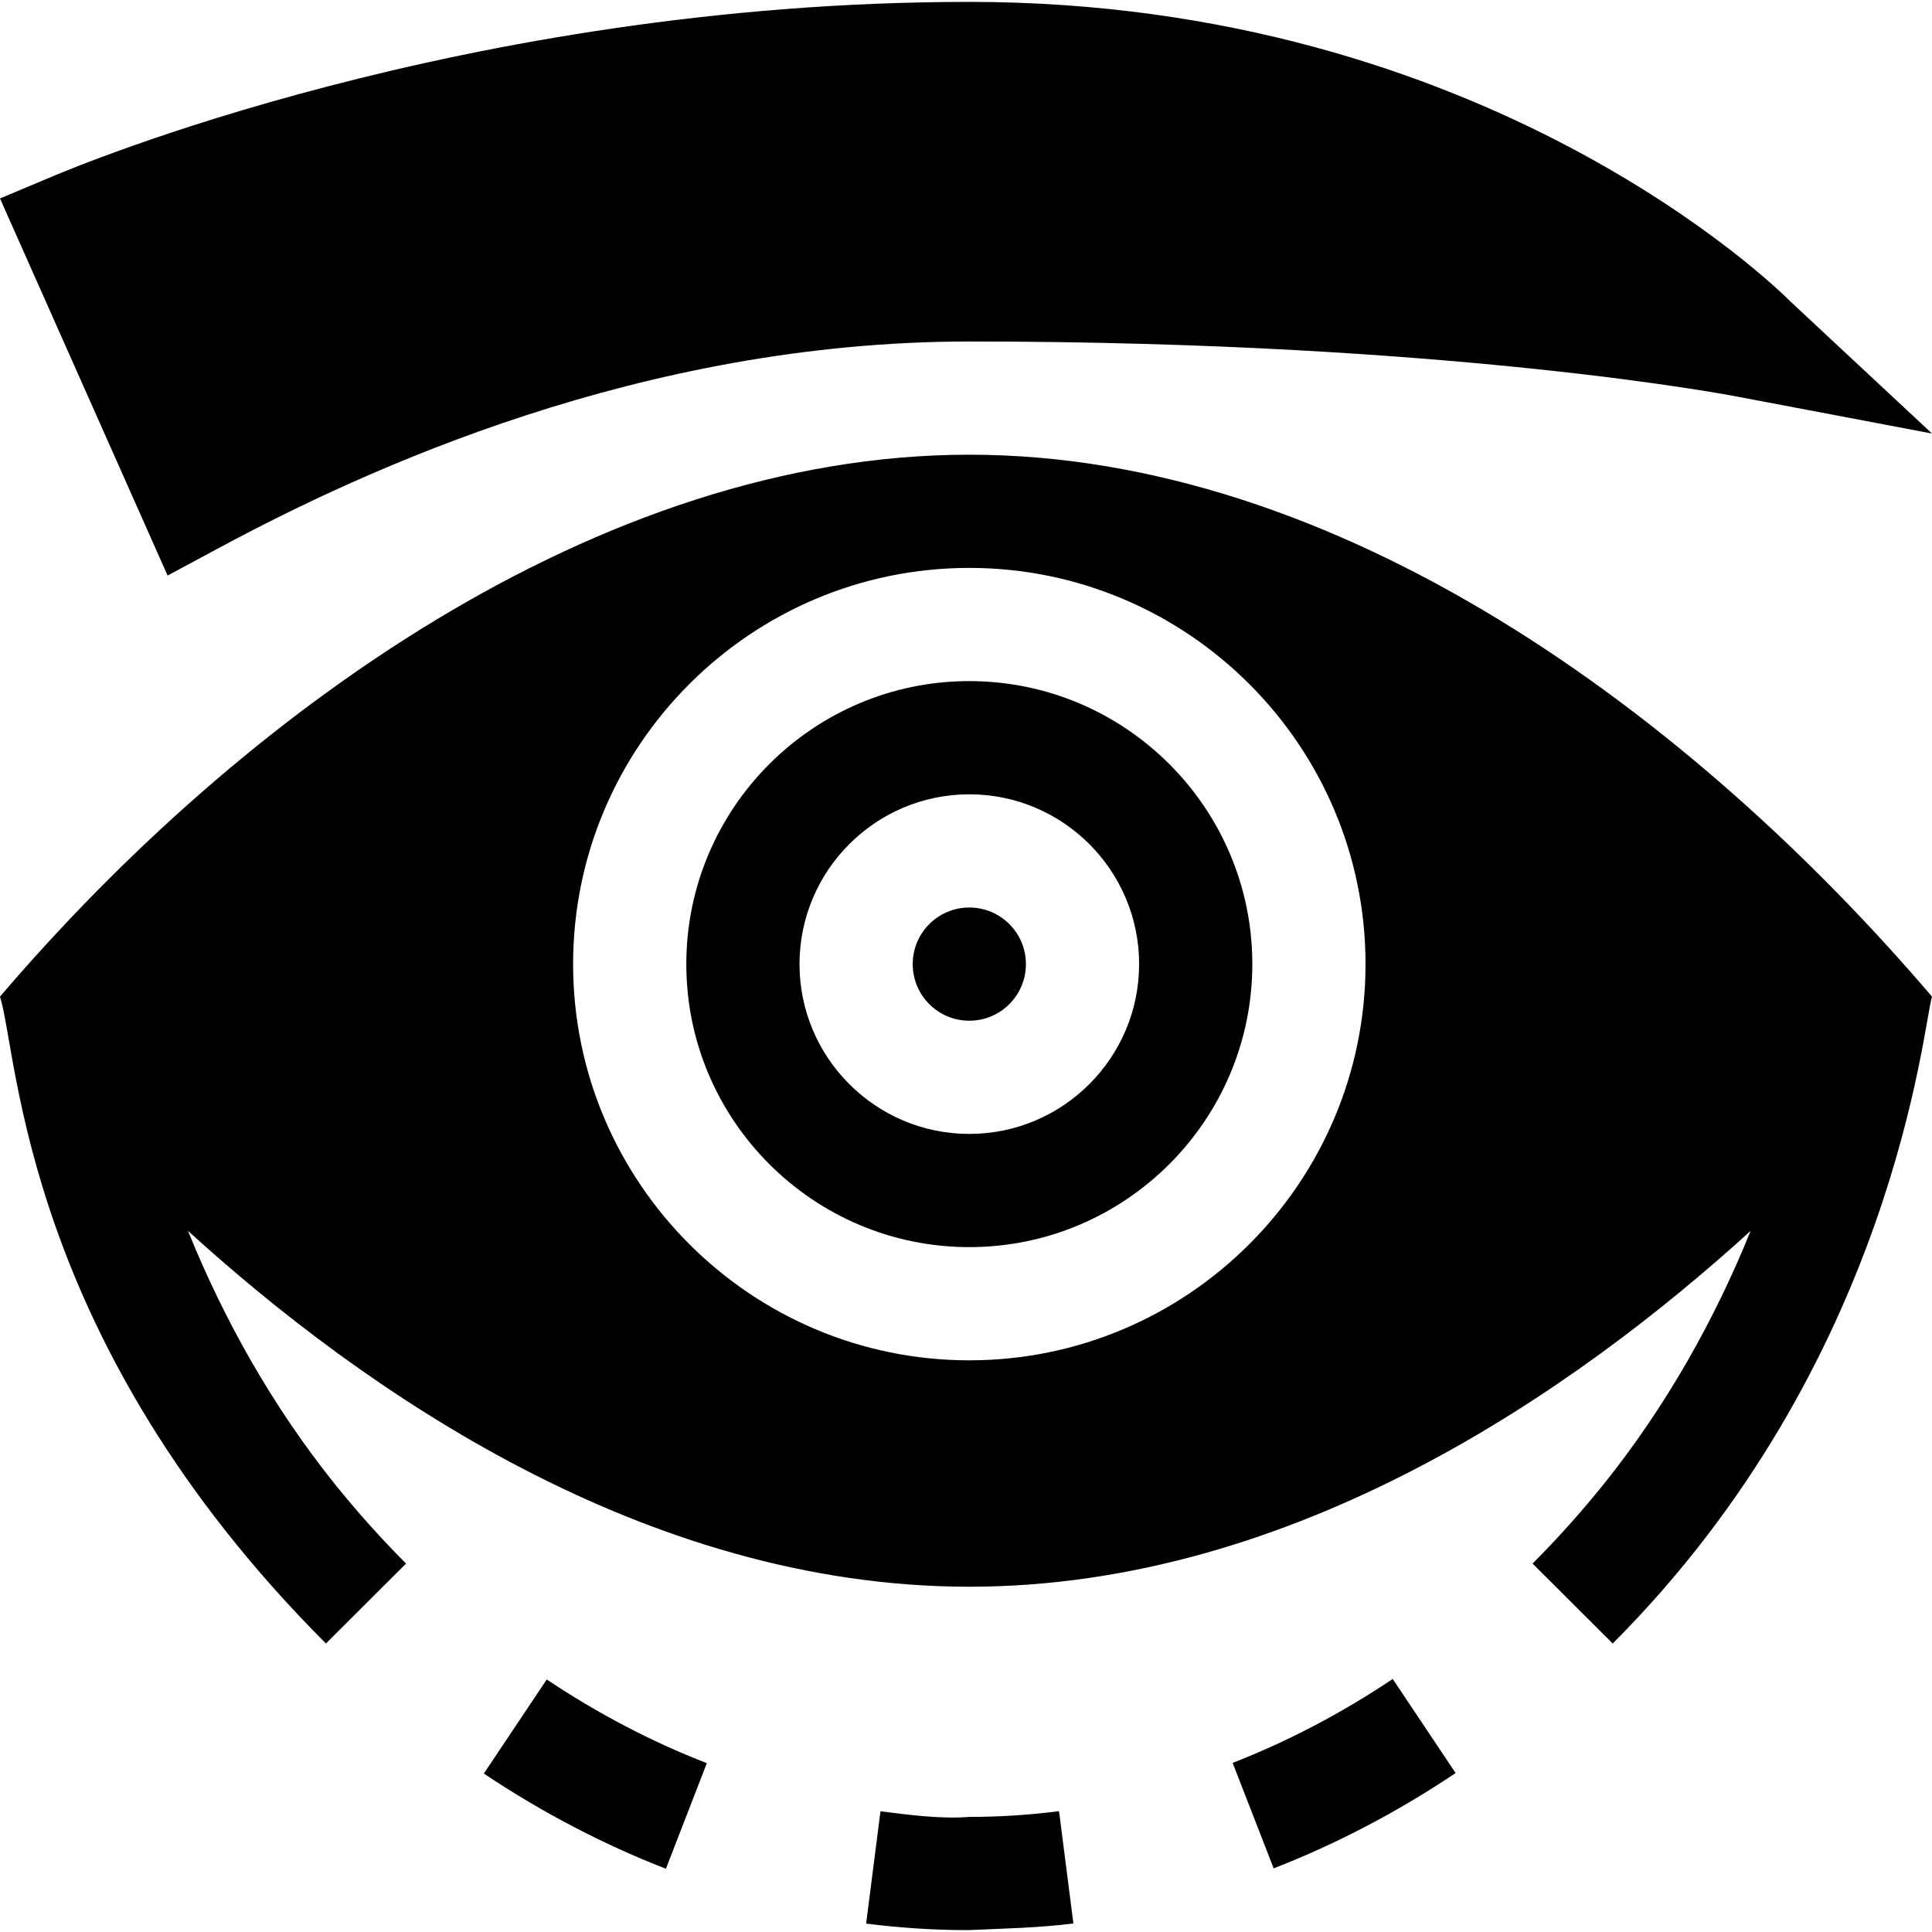 <svg id="Capa_1" enable-background="new 0 0 512 512" height="512" viewBox="0 0 512 512" width="512" xmlns="http://www.w3.org/2000/svg"><g><path d="m256.879 180.5c-41.353 0-75 33.647-75 75s33.647 75 75 75 75-33.647 75-75-33.648-75-75-75zm0 120c-24.814 0-45-20.186-45-45s20.186-45 45-45 45 20.186 45 45-20.186 45-45 45z"/><circle cx="256.879" cy="255.5" r="15"/><path d="m512 264.113c-63.882-74.808-157-143.613-255.121-143.613-98.24 0-193.052 68.869-256.879 143.613 4.941 15.792 6.005 90.907 86.371 171.431l21.24-21.182c-6.703-6.718-13.052-13.819-19.014-21.24-16.393-20.486-29.242-43.336-38.776-66.929 46.179 42.041 120.84 94.307 207.057 94.307s160.878-52.266 207.057-94.307c-9.534 23.593-22.383 46.443-38.776 66.929-5.962 7.421-12.31 14.522-19.014 21.24l21.24 21.182c74.605-74.75 82.249-163.886 84.615-171.431zm-255.121 96.387c-57.891 0-105-47.109-105-105s47.109-105 105-105 105 47.109 105 105-47.109 105-105 105z"/><path d="m58.652 144.875c37.852-20.303 111.259-54.375 198.227-54.375 129.185 0 203.306 14.561 204.038 14.707l51.083 9.683-37.475-34.951c-3.222-3.252-80.42-79.439-217.646-79.439-134.033 0-238.232 44.282-242.743 46.157l-14.136 5.933 44.414 99.932z"/><path d="m128.222 470.012c15.41 10.298 31.641 18.779 48.252 25.225l10.84-27.979c-14.561-5.64-28.843-13.11-42.422-22.178z"/><path d="m326.664 467.185 10.869 27.949c16.582-6.431 32.813-14.941 48.223-25.254l-16.67-24.932c-13.608 9.097-27.876 16.582-42.422 22.237z"/><path d="m256.85 481.5c-7.368.586-15.776-.498-23.511-1.494l-3.809 29.766c8.892 1.128 17.886 1.729 26.997 1.729 9.36-.41 18.75-.601 27.935-1.758l-3.809-29.766c-7.822 1.01-15.747 1.523-23.803 1.523z"/></g></svg>